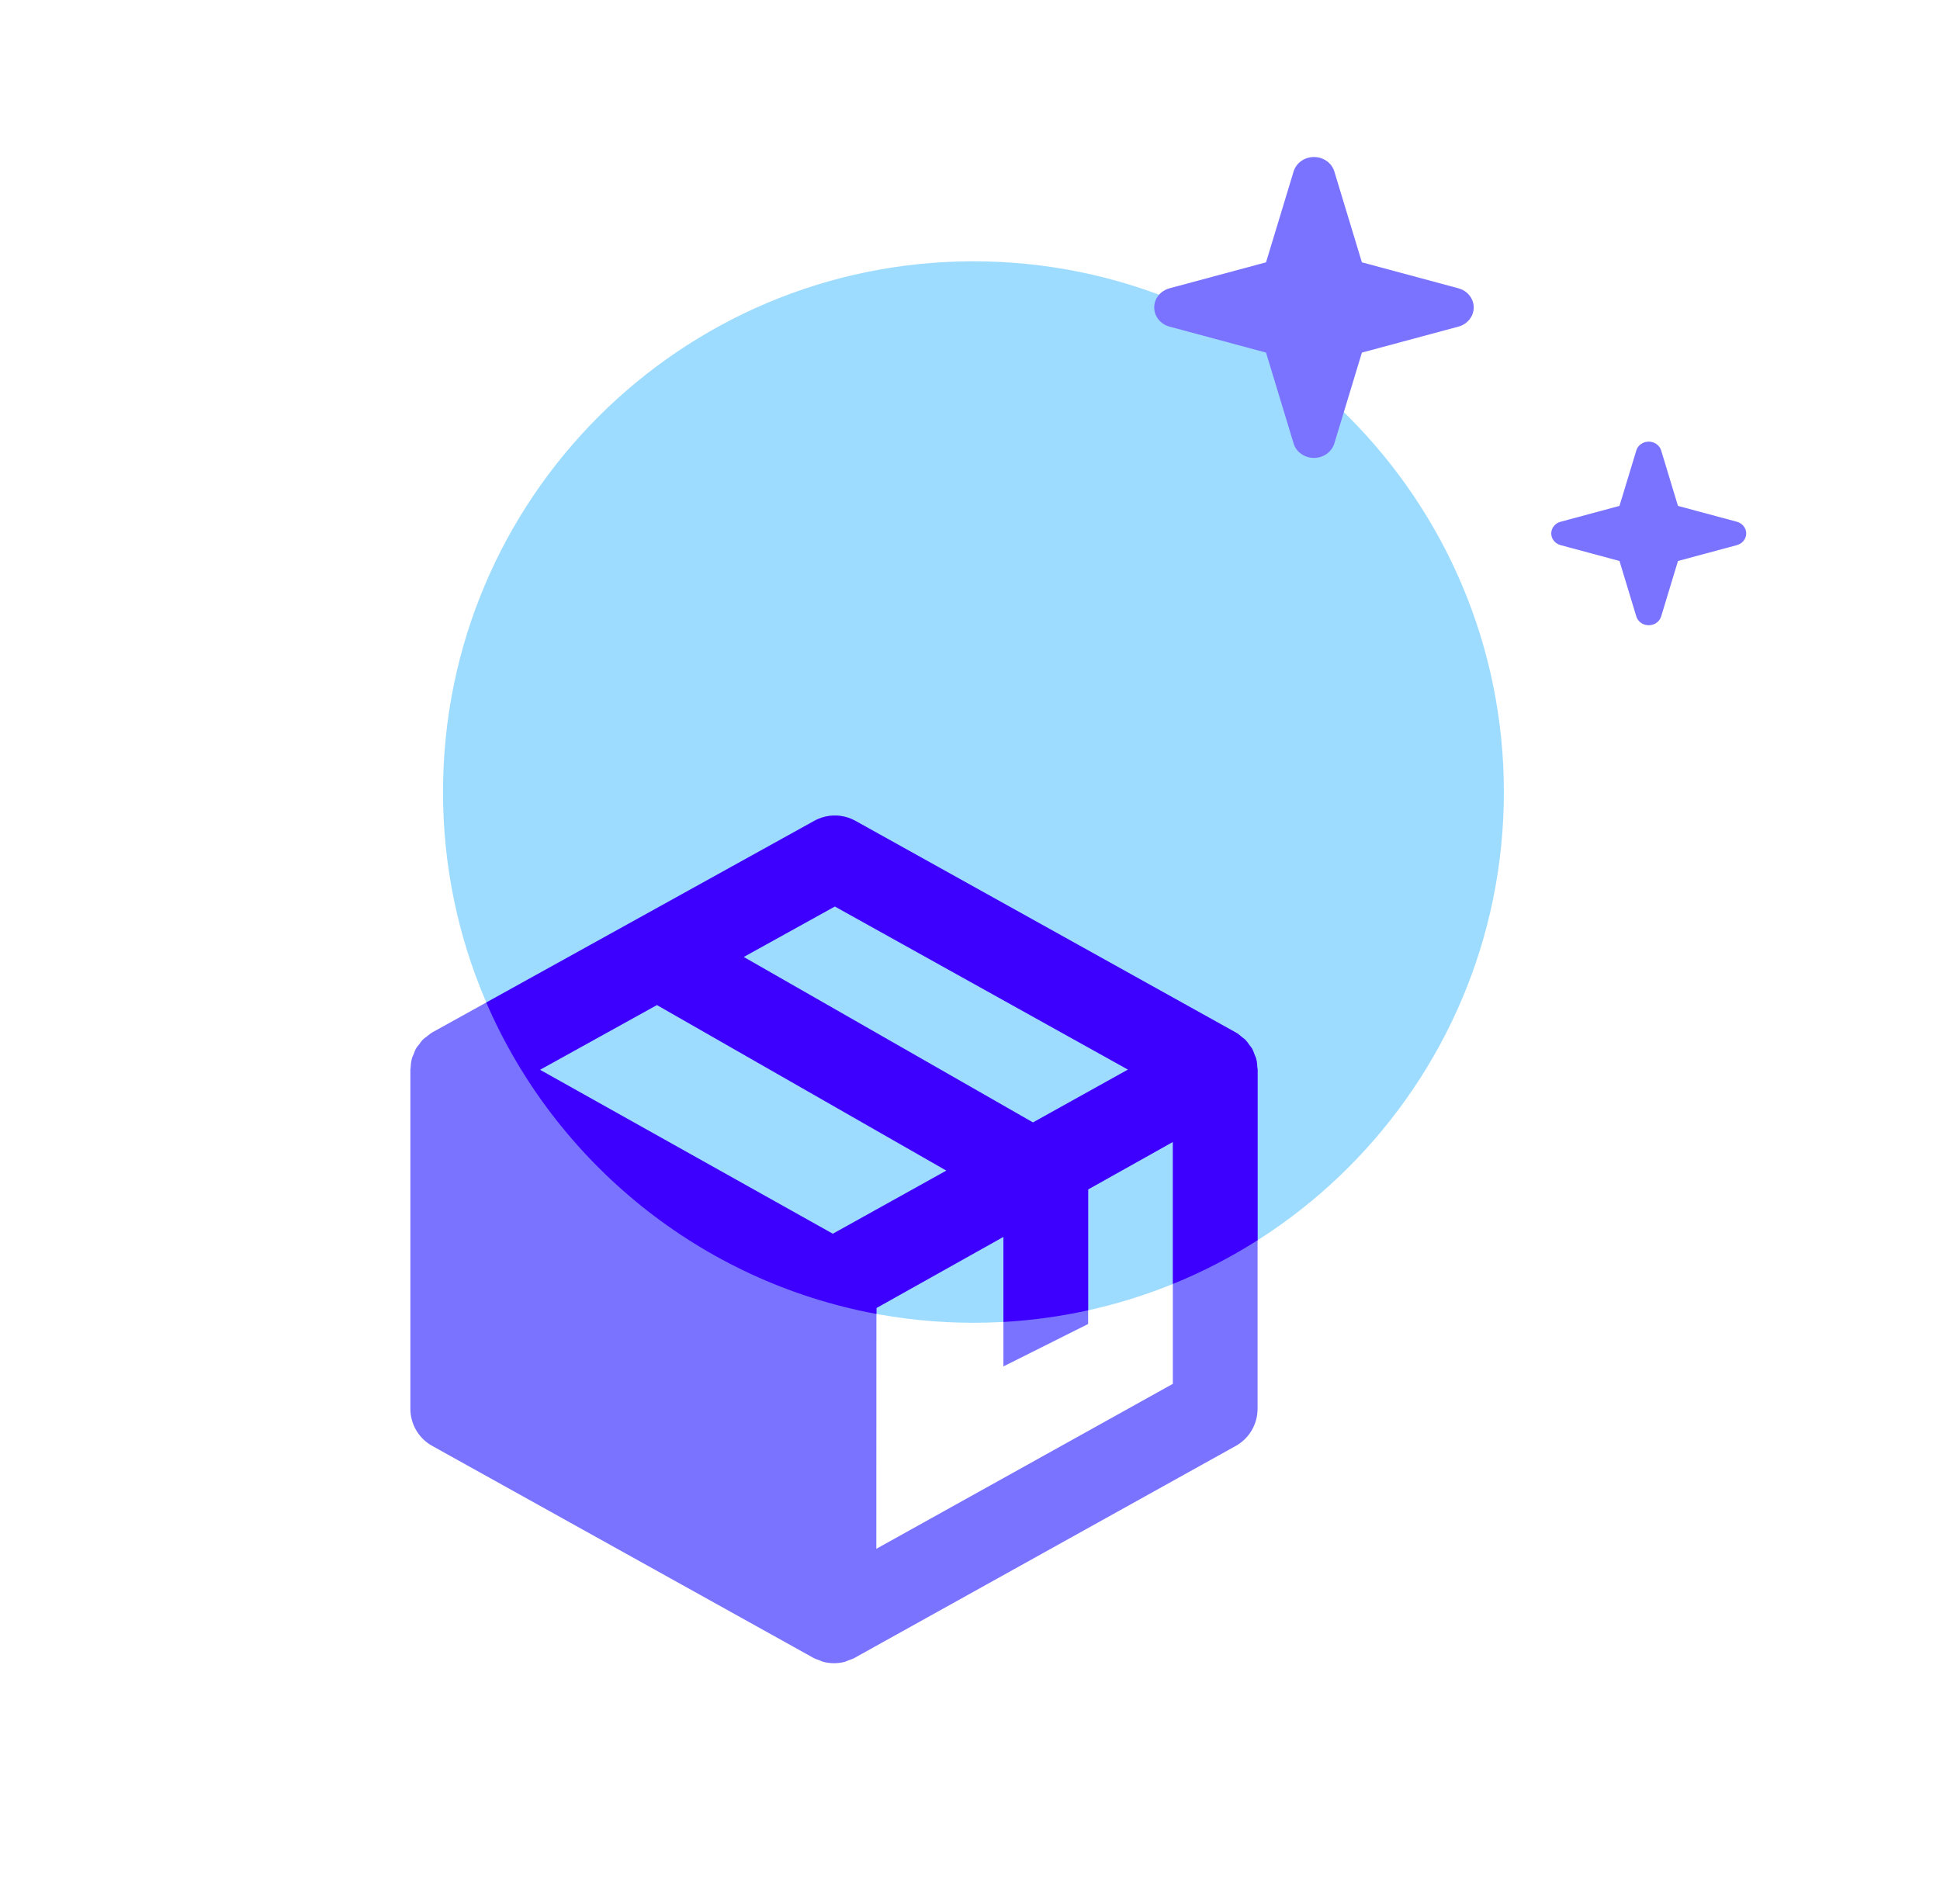 <svg xmlns="http://www.w3.org/2000/svg" width="108" height="106" viewBox="0 0 108 106" fill="none">
  <path d="M83.721 44.1C83.721 60.42 70.5 73.651 54.191 73.651C37.883 73.651 24.662 60.42 24.662 44.1C24.662 27.779 37.883 14.549 54.191 14.549C70.5 14.549 83.721 27.779 83.721 44.1Z" fill="#9EDCFF"/>
  <path d="M69.992 59.435C69.989 59.265 69.966 59.095 69.924 58.93C69.907 58.871 69.874 58.814 69.853 58.755C69.804 58.62 69.759 58.488 69.688 58.365C69.65 58.302 69.598 58.25 69.554 58.188C69.478 58.082 69.405 57.974 69.313 57.881C69.259 57.83 69.188 57.787 69.129 57.737C69.037 57.662 68.952 57.579 68.846 57.516C68.837 57.508 68.825 57.508 68.813 57.501L68.794 57.487L47.62 45.705C47.271 45.511 46.877 45.409 46.477 45.409C46.077 45.408 45.683 45.51 45.333 45.703L24.06 57.485C24.053 57.492 24.046 57.501 24.034 57.508L24.011 57.518C23.928 57.565 23.867 57.633 23.789 57.69C23.704 57.754 23.614 57.811 23.539 57.884C23.468 57.957 23.414 58.042 23.353 58.125C23.289 58.207 23.218 58.281 23.166 58.37C23.105 58.472 23.072 58.587 23.027 58.698C22.994 58.776 22.952 58.849 22.931 58.934C22.89 59.097 22.867 59.263 22.862 59.43C22.86 59.47 22.846 59.506 22.846 59.548V78.442C22.846 79.299 23.31 80.09 24.06 80.505L45.232 92.28L45.234 92.282L45.239 92.285L45.286 92.311C45.387 92.367 45.498 92.398 45.604 92.438C45.68 92.469 45.753 92.509 45.833 92.53C46.224 92.631 46.635 92.631 47.026 92.53C47.104 92.509 47.177 92.469 47.255 92.438C47.361 92.398 47.472 92.37 47.573 92.311L47.62 92.285L47.625 92.282L47.627 92.28L68.799 80.505C69.544 80.09 70.009 79.299 70.009 78.442V59.548C70.009 59.508 69.995 59.475 69.992 59.435ZM46.361 68.695L30.057 59.565L36.57 55.957L52.686 65.177L46.361 68.695ZM46.474 50.47L62.795 59.553L57.504 62.497L41.397 53.282L46.474 50.47ZM48.785 86.236L48.79 72.827L55.86 68.865V76.081L60.576 73.719V66.223L65.292 63.581V77.051L48.785 86.236Z" fill="#7A73FF"/>
  <path fill-rule="evenodd" clip-rule="evenodd" d="M70.011 69.055V59.549C70.011 59.527 70.007 59.508 70.003 59.488C69.999 59.471 69.996 59.454 69.994 59.435C69.991 59.265 69.968 59.096 69.926 58.93C69.916 58.896 69.901 58.863 69.886 58.829C69.875 58.805 69.864 58.781 69.855 58.755C69.85 58.74 69.844 58.724 69.838 58.709C69.795 58.59 69.753 58.474 69.69 58.366C69.667 58.327 69.638 58.292 69.609 58.257C69.591 58.235 69.573 58.212 69.556 58.189C69.547 58.176 69.538 58.164 69.529 58.152C69.463 58.057 69.397 57.963 69.315 57.882C69.284 57.852 69.247 57.825 69.21 57.798C69.183 57.779 69.156 57.759 69.131 57.738C69.107 57.718 69.084 57.698 69.06 57.678C68.993 57.62 68.927 57.563 68.848 57.516C68.843 57.512 68.838 57.511 68.832 57.509C68.827 57.507 68.821 57.505 68.815 57.502L68.796 57.488L47.623 45.706C47.273 45.512 46.879 45.41 46.479 45.409C46.079 45.409 45.685 45.51 45.335 45.703L27.071 55.819C30.917 64.719 39.01 71.352 48.792 73.159L48.792 72.828L55.862 68.866V73.605C57.472 73.514 59.047 73.295 60.578 72.957V66.224L65.295 63.582V71.49C66.947 70.818 68.524 70.001 70.011 69.055ZM30.059 59.565L46.363 68.696L52.688 65.178L36.572 55.958L30.059 59.565ZM62.797 59.554L46.477 50.471L41.4 53.283L57.506 62.498L62.797 59.554Z" fill="#3D00FF"/>
  <path d="M70.48 19.632L72.015 24.689C72.159 25.171 72.626 25.496 73.149 25.496C73.671 25.496 74.138 25.171 74.283 24.689L75.817 19.632L81.186 18.187C81.698 18.051 82.042 17.611 82.042 17.119C82.042 16.627 81.698 16.187 81.186 16.051L75.817 14.606L74.283 9.549C74.138 9.067 73.671 8.743 73.149 8.743C72.626 8.743 72.159 9.067 72.015 9.549L70.48 14.606L65.111 16.051C64.6 16.187 64.255 16.627 64.255 17.119C64.255 17.611 64.6 18.051 65.111 18.187L70.48 19.632Z" fill="#7A73FF"/>
  <path d="M90.157 31.235L91.093 34.321C91.181 34.615 91.466 34.813 91.785 34.813C92.104 34.813 92.389 34.615 92.477 34.321L93.413 31.235L96.689 30.353C97.001 30.27 97.212 30.002 97.212 29.702C97.212 29.401 97.001 29.133 96.689 29.05L93.413 28.168L92.477 25.082C92.389 24.788 92.104 24.59 91.785 24.59C91.466 24.59 91.181 24.788 91.093 25.082L90.157 28.168L86.881 29.05C86.569 29.133 86.358 29.401 86.358 29.702C86.358 30.002 86.569 30.27 86.881 30.353L90.157 31.235Z" fill="#7A73FF"/>
</svg>